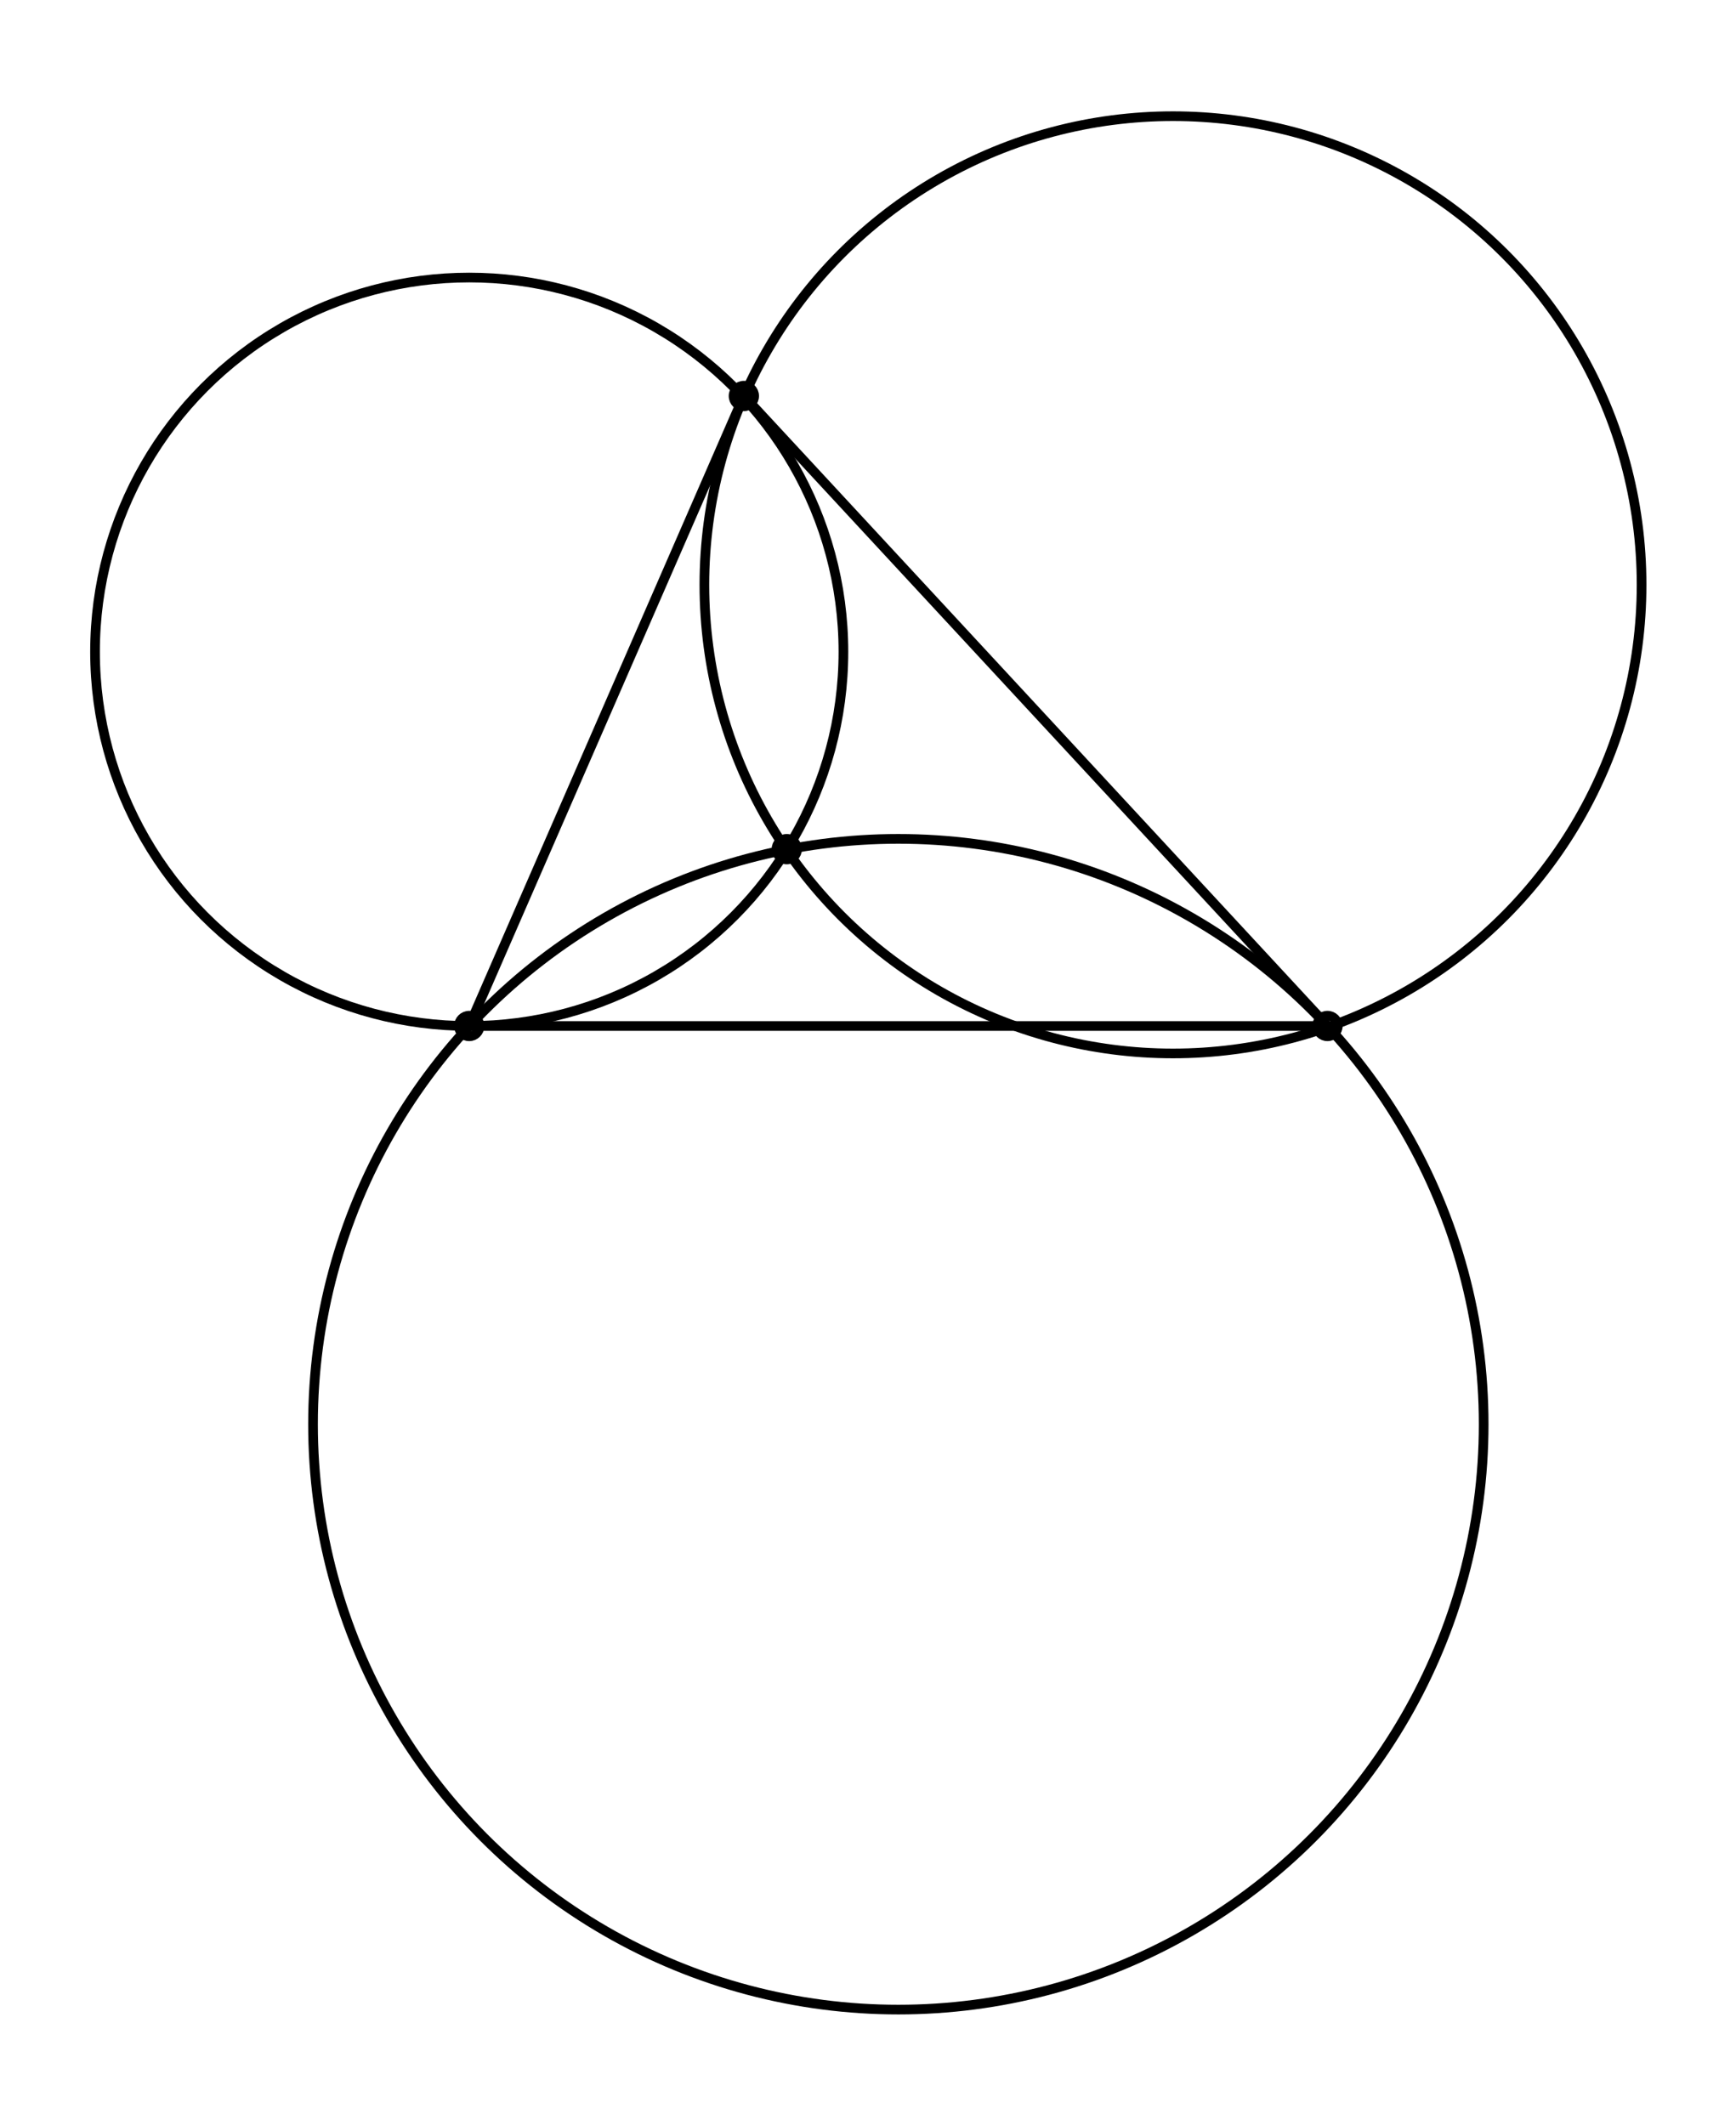 <svg xmlns="http://www.w3.org/2000/svg" width="81.7" height="100.0" viewBox="-24.78 -56.93 91.68 110.00">
<g fill="none" stroke="black" stroke-width="0.055%" transform="translate(0, -3.858) scale(9.065, -9.065)">
<polygon points="0.00,0.00 5.00,0.00 1.60,3.67" />
<circle cx="2.50" cy="-2.32" r="3.41" />
<circle cx="0.00" cy="2.18" r="2.18" />
<circle cx="4.10" cy="2.57" r="2.73" />
<circle cx="1.85" cy="1.03" r="0.06" />
<circle cx="0.00" cy="0.00" r="0.06" />
<circle cx="5.00" cy="0.00" r="0.06" />
<circle cx="1.60" cy="3.67" r="0.06" />
</g>
</svg>